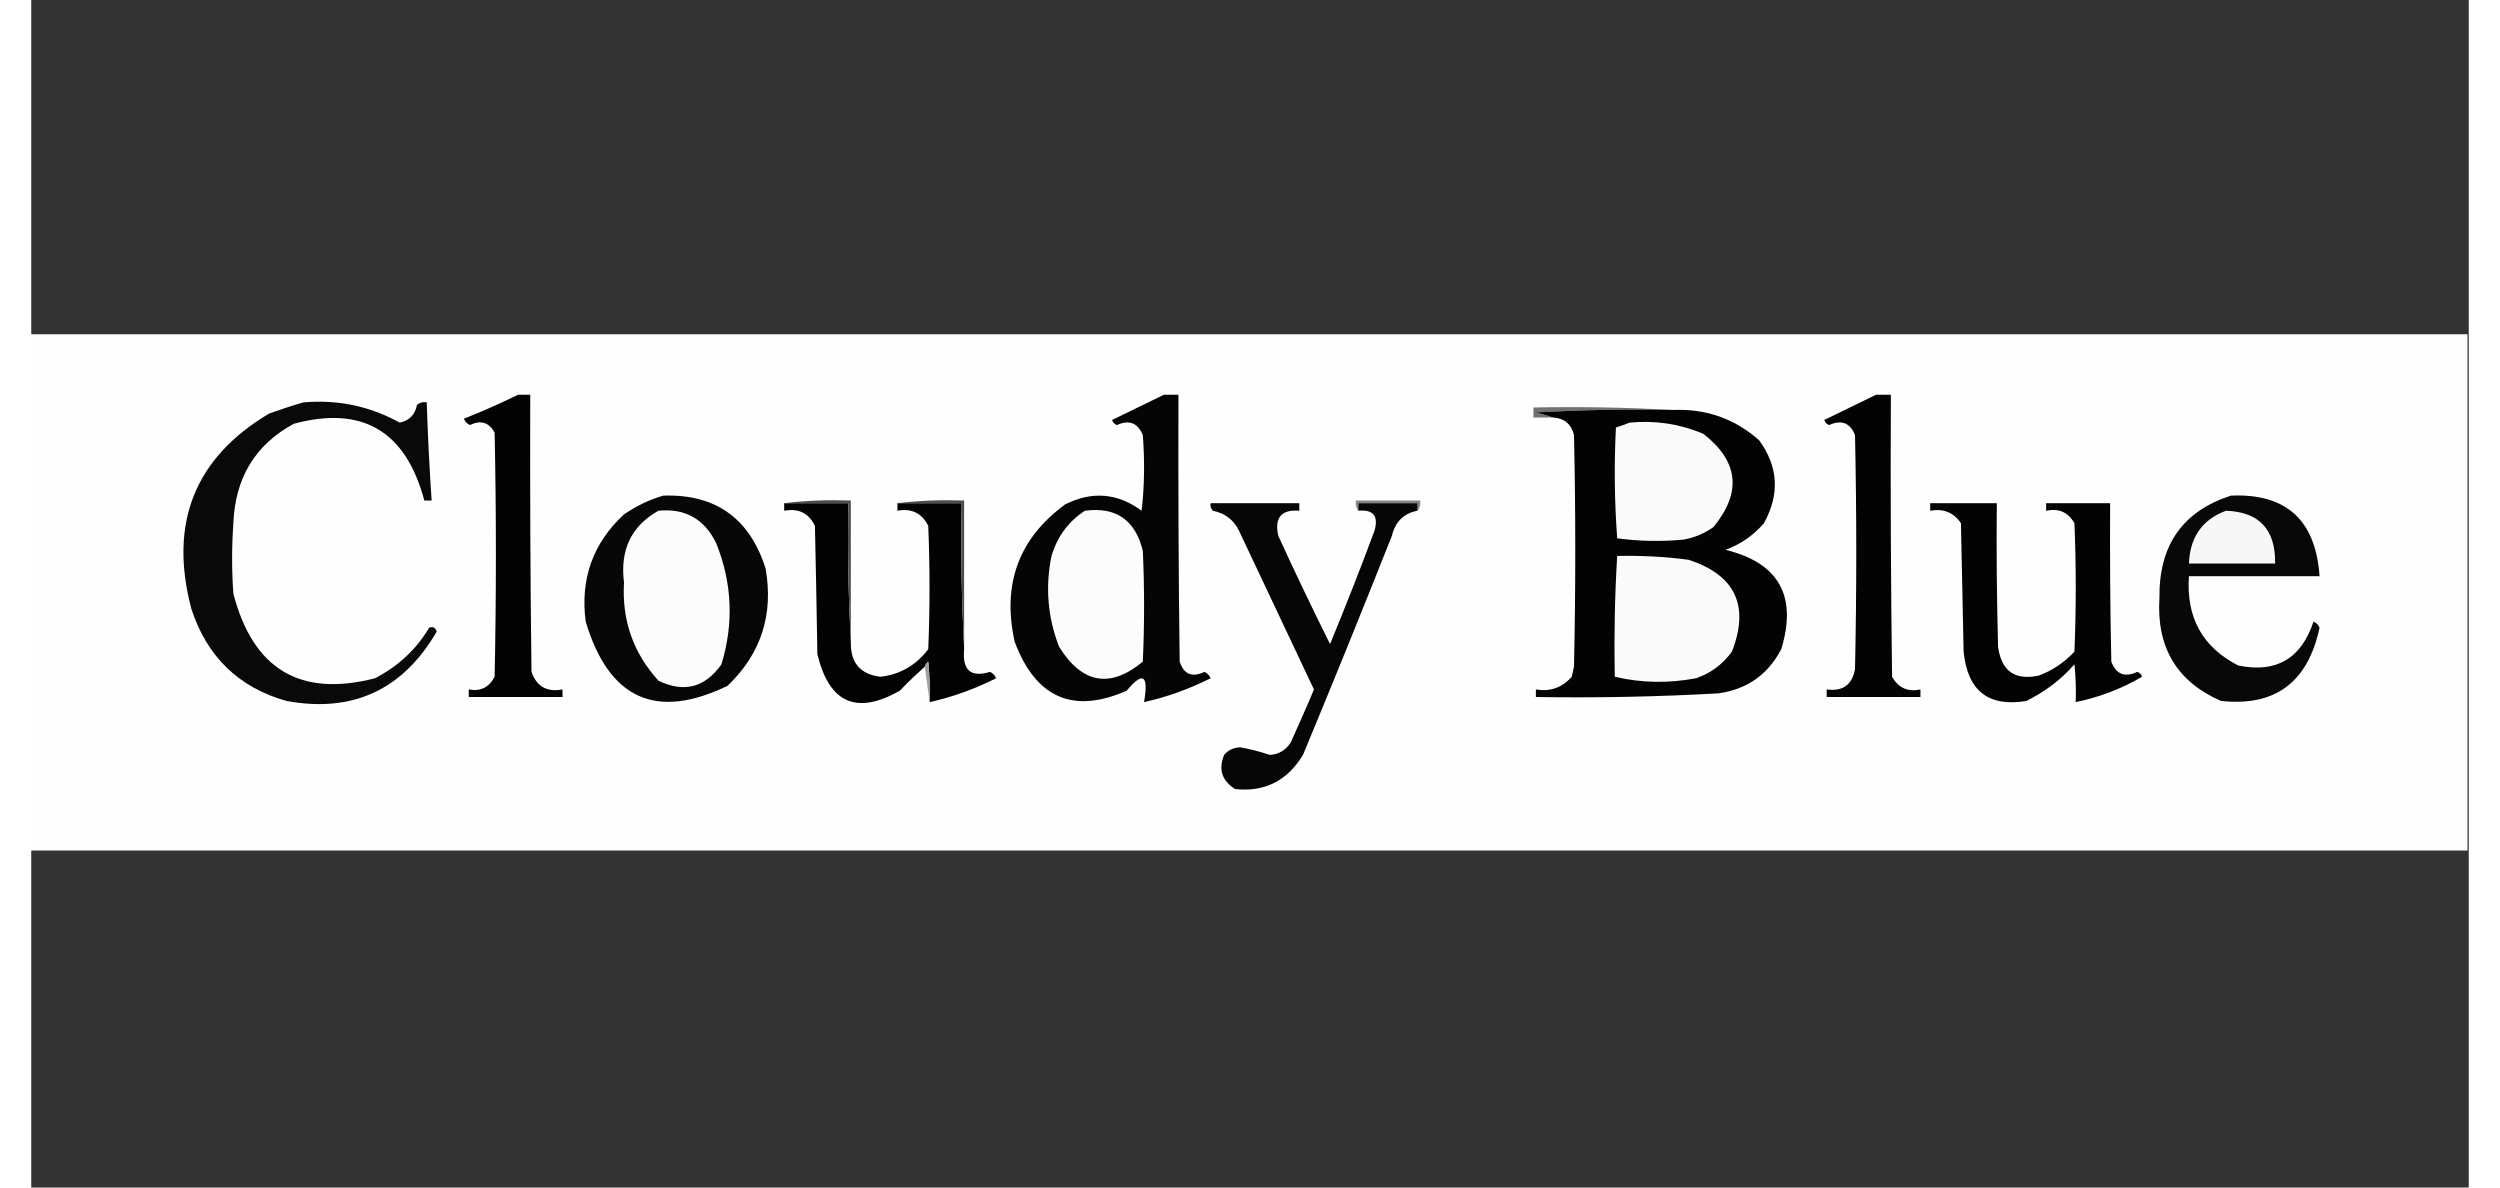 <?xml version="1.0" encoding="UTF-8"?>
<svg xmlns="http://www.w3.org/2000/svg" xmlns:xlink="http://www.w3.org/1999/xlink" width="40px" height="19px" viewBox="0 0 39 19" version="1.1">
<rect x="0" y="0" width="39" height="19" fill="#333333" stroke="none"/>
<g id="surface1">
<path style=" stroke:none;fill-rule:evenodd;fill:rgb(99.608%,99.608%,99.608%);fill-opacity:1;" d="M -0.02 5.348 C 12.98 5.348 25.98 5.348 38.98 5.348 C 38.98 8.102 38.98 10.855 38.98 13.609 C 25.98 13.609 12.98 13.609 -0.02 13.609 C -0.02 10.855 -0.02 8.102 -0.02 5.348 Z M -0.02 5.348 "/>
<path style=" stroke:none;fill-rule:evenodd;fill:rgb(1.176%,1.176%,1.176%);fill-opacity:1;" d="M 7.789 6.316 C 7.855 6.316 7.918 6.316 7.984 6.316 C 7.98 7.793 7.984 9.27 8.004 10.75 C 8.086 10.984 8.25 11.078 8.5 11.031 C 8.5 11.07 8.5 11.113 8.5 11.152 C 8 11.152 7.5 11.152 7 11.152 C 7 11.113 7 11.07 7 11.031 C 7.188 11.066 7.324 11 7.414 10.828 C 7.441 9.527 7.441 8.223 7.414 6.922 C 7.324 6.758 7.191 6.715 7.02 6.801 C 6.973 6.781 6.941 6.746 6.922 6.699 C 7.219 6.582 7.508 6.453 7.789 6.316 Z M 7.789 6.316 "/>
<path style=" stroke:none;fill-rule:evenodd;fill:rgb(1.961%,1.961%,1.961%);fill-opacity:1;" d="M 18.121 6.316 C 18.199 6.316 18.277 6.316 18.355 6.316 C 18.352 7.738 18.355 9.164 18.375 10.586 C 18.441 10.789 18.574 10.844 18.77 10.75 C 18.816 10.77 18.848 10.805 18.871 10.852 C 18.527 11.023 18.176 11.152 17.805 11.234 C 17.879 10.797 17.789 10.738 17.527 11.051 C 16.668 11.43 16.07 11.164 15.734 10.266 C 15.531 9.344 15.801 8.613 16.543 8.07 C 16.973 7.855 17.379 7.887 17.766 8.172 C 17.812 7.77 17.816 7.363 17.785 6.961 C 17.703 6.766 17.566 6.711 17.371 6.801 C 17.332 6.785 17.305 6.762 17.293 6.719 C 17.57 6.586 17.848 6.449 18.121 6.316 Z M 18.121 6.316 "/>
<path style=" stroke:none;fill-rule:evenodd;fill:rgb(1.176%,1.176%,1.176%);fill-opacity:1;" d="M 29.516 6.316 C 29.594 6.316 29.676 6.316 29.754 6.316 C 29.746 7.82 29.754 9.324 29.773 10.828 C 29.875 11.008 30.027 11.074 30.227 11.031 C 30.227 11.07 30.227 11.113 30.227 11.152 C 29.727 11.152 29.227 11.152 28.727 11.152 C 28.727 11.113 28.727 11.07 28.727 11.031 C 28.98 11.066 29.133 10.961 29.18 10.707 C 29.207 9.461 29.207 8.211 29.18 6.961 C 29.102 6.766 28.965 6.711 28.766 6.801 C 28.727 6.785 28.703 6.762 28.688 6.719 C 28.965 6.586 29.242 6.449 29.516 6.316 Z M 29.516 6.316 "/>
<path style=" stroke:none;fill-rule:evenodd;fill:rgb(3.529%,3.529%,3.529%);fill-opacity:1;" d="M 4.355 6.438 C 4.902 6.391 5.414 6.496 5.895 6.762 C 6.047 6.73 6.141 6.637 6.172 6.477 C 6.219 6.441 6.27 6.426 6.328 6.438 C 6.344 6.961 6.371 7.484 6.406 8.008 C 6.367 8.008 6.328 8.008 6.289 8.008 C 5.992 6.895 5.297 6.484 4.199 6.781 C 3.582 7.117 3.262 7.648 3.234 8.371 C 3.207 8.75 3.207 9.125 3.234 9.5 C 3.551 10.711 4.305 11.16 5.5 10.852 C 5.863 10.664 6.156 10.398 6.367 10.043 C 6.426 10.02 6.465 10.039 6.488 10.105 C 5.945 11.039 5.141 11.41 4.082 11.215 C 3.32 11 2.812 10.508 2.562 9.742 C 2.199 8.371 2.613 7.328 3.805 6.617 C 3.992 6.551 4.176 6.488 4.355 6.438 Z M 4.355 6.438 "/>
<path style=" stroke:none;fill-rule:evenodd;fill:rgb(44.314%,44.314%,44.314%);fill-opacity:1;" d="M 26.281 6.559 C 25.547 6.543 24.809 6.559 24.074 6.598 C 24.172 6.625 24.266 6.652 24.352 6.68 C 24.246 6.68 24.141 6.68 24.035 6.68 C 24.035 6.625 24.035 6.57 24.035 6.52 C 24.789 6.504 25.539 6.52 26.281 6.559 Z M 26.281 6.559 "/>
<path style=" stroke:none;fill-rule:evenodd;fill:rgb(1.176%,1.176%,1.176%);fill-opacity:1;" d="M 26.281 6.559 C 26.801 6.539 27.254 6.699 27.645 7.043 C 27.953 7.465 27.98 7.906 27.723 8.371 C 27.555 8.566 27.352 8.707 27.109 8.797 C 27.965 9.008 28.258 9.539 28 10.387 C 27.785 10.797 27.449 11.031 26.992 11.094 C 26.02 11.148 25.047 11.168 24.074 11.152 C 24.074 11.113 24.074 11.07 24.074 11.031 C 24.301 11.07 24.492 11.004 24.648 10.828 C 24.66 10.777 24.672 10.723 24.684 10.668 C 24.711 9.434 24.711 8.195 24.684 6.961 C 24.641 6.785 24.527 6.691 24.352 6.68 C 24.266 6.652 24.172 6.625 24.074 6.598 C 24.809 6.559 25.547 6.543 26.281 6.559 Z M 26.281 6.559 "/>
<path style=" stroke:none;fill-rule:evenodd;fill:rgb(98.039%,98.039%,98.039%);fill-opacity:1;" d="M 25.574 6.762 C 25.984 6.723 26.375 6.781 26.754 6.941 C 27.32 7.383 27.371 7.879 26.914 8.434 C 26.77 8.535 26.613 8.602 26.441 8.633 C 26.082 8.668 25.73 8.66 25.375 8.613 C 25.332 8.023 25.324 7.434 25.355 6.84 C 25.434 6.816 25.504 6.789 25.574 6.762 Z M 25.574 6.762 "/>
<path style=" stroke:none;fill-rule:evenodd;fill:rgb(2.745%,2.745%,2.745%);fill-opacity:1;" d="M 10.113 7.93 C 10.949 7.902 11.496 8.293 11.75 9.098 C 11.879 9.836 11.676 10.461 11.141 10.973 C 9.996 11.527 9.242 11.184 8.871 9.945 C 8.781 9.262 8.988 8.688 9.484 8.23 C 9.684 8.094 9.895 7.992 10.113 7.93 Z M 10.113 7.93 "/>
<path style=" stroke:none;fill-rule:evenodd;fill:rgb(3.137%,3.137%,3.137%);fill-opacity:1;" d="M 35.195 7.93 C 36.078 7.891 36.551 8.32 36.613 9.219 C 35.918 9.219 35.219 9.219 34.523 9.219 C 34.477 9.879 34.738 10.355 35.312 10.648 C 35.918 10.773 36.32 10.539 36.516 9.945 C 36.562 9.965 36.594 9.996 36.613 10.043 C 36.426 10.918 35.902 11.309 35.035 11.215 C 34.328 10.906 34 10.355 34.051 9.559 C 34.043 8.723 34.422 8.18 35.195 7.93 Z M 35.195 7.93 "/>
<path style=" stroke:none;fill-rule:evenodd;fill:rgb(52.157%,52.157%,52.157%);fill-opacity:1;" d="M 22.18 8.172 C 22.18 8.129 22.18 8.09 22.18 8.051 C 21.867 8.051 21.551 8.051 21.234 8.051 C 21.234 8.09 21.234 8.129 21.234 8.172 C 21.199 8.129 21.184 8.074 21.195 8.008 C 21.539 8.008 21.879 8.008 22.223 8.008 C 22.23 8.074 22.219 8.129 22.18 8.172 Z M 22.18 8.172 "/>
<path style=" stroke:none;fill-rule:evenodd;fill:rgb(0.784%,0.784%,0.784%);fill-opacity:1;" d="M 12.047 8.051 C 12.391 8.051 12.73 8.051 13.074 8.051 C 13.059 8.797 13.074 9.535 13.113 10.266 C 13.105 10.602 13.262 10.789 13.586 10.828 C 13.902 10.793 14.156 10.645 14.352 10.387 C 14.379 9.73 14.379 9.07 14.352 8.414 C 14.25 8.211 14.086 8.129 13.859 8.172 C 13.859 8.129 13.859 8.09 13.859 8.051 C 14.203 8.051 14.543 8.051 14.887 8.051 C 14.871 8.836 14.887 9.613 14.926 10.387 C 14.895 10.723 15.031 10.844 15.34 10.75 C 15.387 10.77 15.418 10.805 15.438 10.852 C 15.098 11.023 14.742 11.152 14.375 11.234 C 14.379 11.02 14.375 10.805 14.352 10.586 C 14.324 10.609 14.305 10.637 14.297 10.668 C 14.16 10.789 14.027 10.914 13.898 11.051 C 13.203 11.445 12.766 11.25 12.578 10.465 C 12.566 9.781 12.555 9.098 12.539 8.414 C 12.438 8.207 12.273 8.129 12.047 8.172 C 12.047 8.129 12.047 8.09 12.047 8.051 Z M 12.047 8.051 "/>
<path style=" stroke:none;fill-rule:evenodd;fill:rgb(2.353%,2.353%,2.353%);fill-opacity:1;" d="M 21.234 8.172 C 21.234 8.129 21.234 8.09 21.234 8.051 C 21.551 8.051 21.867 8.051 22.18 8.051 C 22.18 8.09 22.18 8.129 22.18 8.172 C 21.961 8.211 21.824 8.348 21.77 8.574 C 21.305 9.746 20.832 10.914 20.348 12.078 C 20.098 12.492 19.734 12.676 19.262 12.625 C 19.051 12.492 18.992 12.312 19.086 12.078 C 19.152 12 19.238 11.961 19.344 11.957 C 19.504 11.984 19.66 12.027 19.816 12.078 C 19.961 12.07 20.07 12.004 20.152 11.879 C 20.277 11.598 20.406 11.316 20.523 11.031 C 20.125 10.188 19.723 9.34 19.324 8.492 C 19.238 8.316 19.098 8.211 18.906 8.172 C 18.875 8.137 18.859 8.098 18.871 8.051 C 19.344 8.051 19.816 8.051 20.289 8.051 C 20.289 8.09 20.289 8.129 20.289 8.172 C 20 8.148 19.887 8.285 19.953 8.574 C 20.219 9.156 20.496 9.734 20.781 10.305 C 21.027 9.707 21.266 9.102 21.492 8.492 C 21.559 8.258 21.473 8.148 21.234 8.172 Z M 21.234 8.172 "/>
<path style=" stroke:none;fill-rule:evenodd;fill:rgb(1.176%,1.176%,1.176%);fill-opacity:1;" d="M 30.383 8.051 C 30.738 8.051 31.094 8.051 31.449 8.051 C 31.441 8.816 31.449 9.582 31.469 10.348 C 31.523 10.738 31.738 10.891 32.121 10.809 C 32.34 10.727 32.527 10.602 32.691 10.426 C 32.719 9.742 32.719 9.055 32.691 8.371 C 32.59 8.195 32.441 8.129 32.238 8.172 C 32.238 8.129 32.238 8.09 32.238 8.051 C 32.578 8.051 32.922 8.051 33.262 8.051 C 33.258 8.895 33.262 9.742 33.281 10.586 C 33.359 10.789 33.496 10.844 33.695 10.75 C 33.734 10.762 33.762 10.789 33.773 10.828 C 33.441 11.023 33.086 11.156 32.711 11.234 C 32.719 11.031 32.711 10.828 32.691 10.629 C 32.473 10.879 32.215 11.07 31.922 11.215 C 31.316 11.316 30.98 11.055 30.918 10.426 C 30.902 9.742 30.891 9.055 30.875 8.371 C 30.758 8.199 30.594 8.133 30.383 8.172 C 30.383 8.129 30.383 8.09 30.383 8.051 Z M 30.383 8.051 "/>
<path style=" stroke:none;fill-rule:evenodd;fill:rgb(98.824%,98.824%,98.824%);fill-opacity:1;" d="M 10.035 8.172 C 10.461 8.129 10.773 8.305 10.961 8.695 C 11.215 9.332 11.242 9.977 11.043 10.629 C 10.781 11 10.445 11.09 10.035 10.891 C 9.633 10.449 9.449 9.926 9.484 9.32 C 9.418 8.797 9.602 8.414 10.035 8.172 Z M 10.035 8.172 "/>
<path style=" stroke:none;fill-rule:evenodd;fill:rgb(98.824%,98.824%,98.824%);fill-opacity:1;" d="M 16.859 8.172 C 17.355 8.105 17.664 8.32 17.785 8.812 C 17.812 9.406 17.812 9.996 17.785 10.586 C 17.262 11.02 16.812 10.938 16.445 10.348 C 16.262 9.875 16.223 9.391 16.324 8.895 C 16.418 8.582 16.598 8.34 16.859 8.172 Z M 16.859 8.172 "/>
<path style=" stroke:none;fill-rule:evenodd;fill:rgb(96.863%,96.863%,96.863%);fill-opacity:1;" d="M 35.117 8.172 C 35.648 8.191 35.91 8.473 35.902 9.016 C 35.445 9.016 34.984 9.016 34.523 9.016 C 34.539 8.598 34.734 8.312 35.117 8.172 Z M 35.117 8.172 "/>
<path style=" stroke:none;fill-rule:evenodd;fill:rgb(98.039%,98.039%,98.039%);fill-opacity:1;" d="M 25.375 8.895 C 25.758 8.887 26.141 8.906 26.52 8.957 C 27.266 9.203 27.496 9.691 27.211 10.426 C 27.062 10.629 26.875 10.77 26.637 10.852 C 26.203 10.934 25.77 10.93 25.336 10.828 C 25.324 10.184 25.336 9.539 25.375 8.895 Z M 25.375 8.895 "/>
<path style=" stroke:none;fill-rule:evenodd;fill:rgb(30.196%,30.196%,30.196%);fill-opacity:1;" d="M 13.859 8.051 C 14.211 8.008 14.562 7.996 14.926 8.008 C 14.926 8.801 14.926 9.594 14.926 10.387 C 14.887 9.613 14.871 8.836 14.887 8.051 C 14.543 8.051 14.203 8.051 13.859 8.051 Z M 13.859 8.051 "/>
<path style=" stroke:none;fill-rule:evenodd;fill:rgb(29.804%,29.804%,29.804%);fill-opacity:1;" d="M 12.047 8.051 C 12.395 8.008 12.75 7.996 13.113 8.008 C 13.113 8.762 13.113 9.512 13.113 10.266 C 13.074 9.535 13.059 8.797 13.074 8.051 C 12.73 8.051 12.391 8.051 12.047 8.051 Z M 12.047 8.051 "/>
<path style=" stroke:none;fill-rule:evenodd;fill:rgb(62.353%,62.353%,62.353%);fill-opacity:1;" d="M 14.375 11.234 C 14.348 11.043 14.32 10.855 14.297 10.668 C 14.305 10.637 14.324 10.609 14.352 10.586 C 14.375 10.805 14.379 11.02 14.375 11.234 Z M 14.375 11.234 "/>
</g>
</svg>
